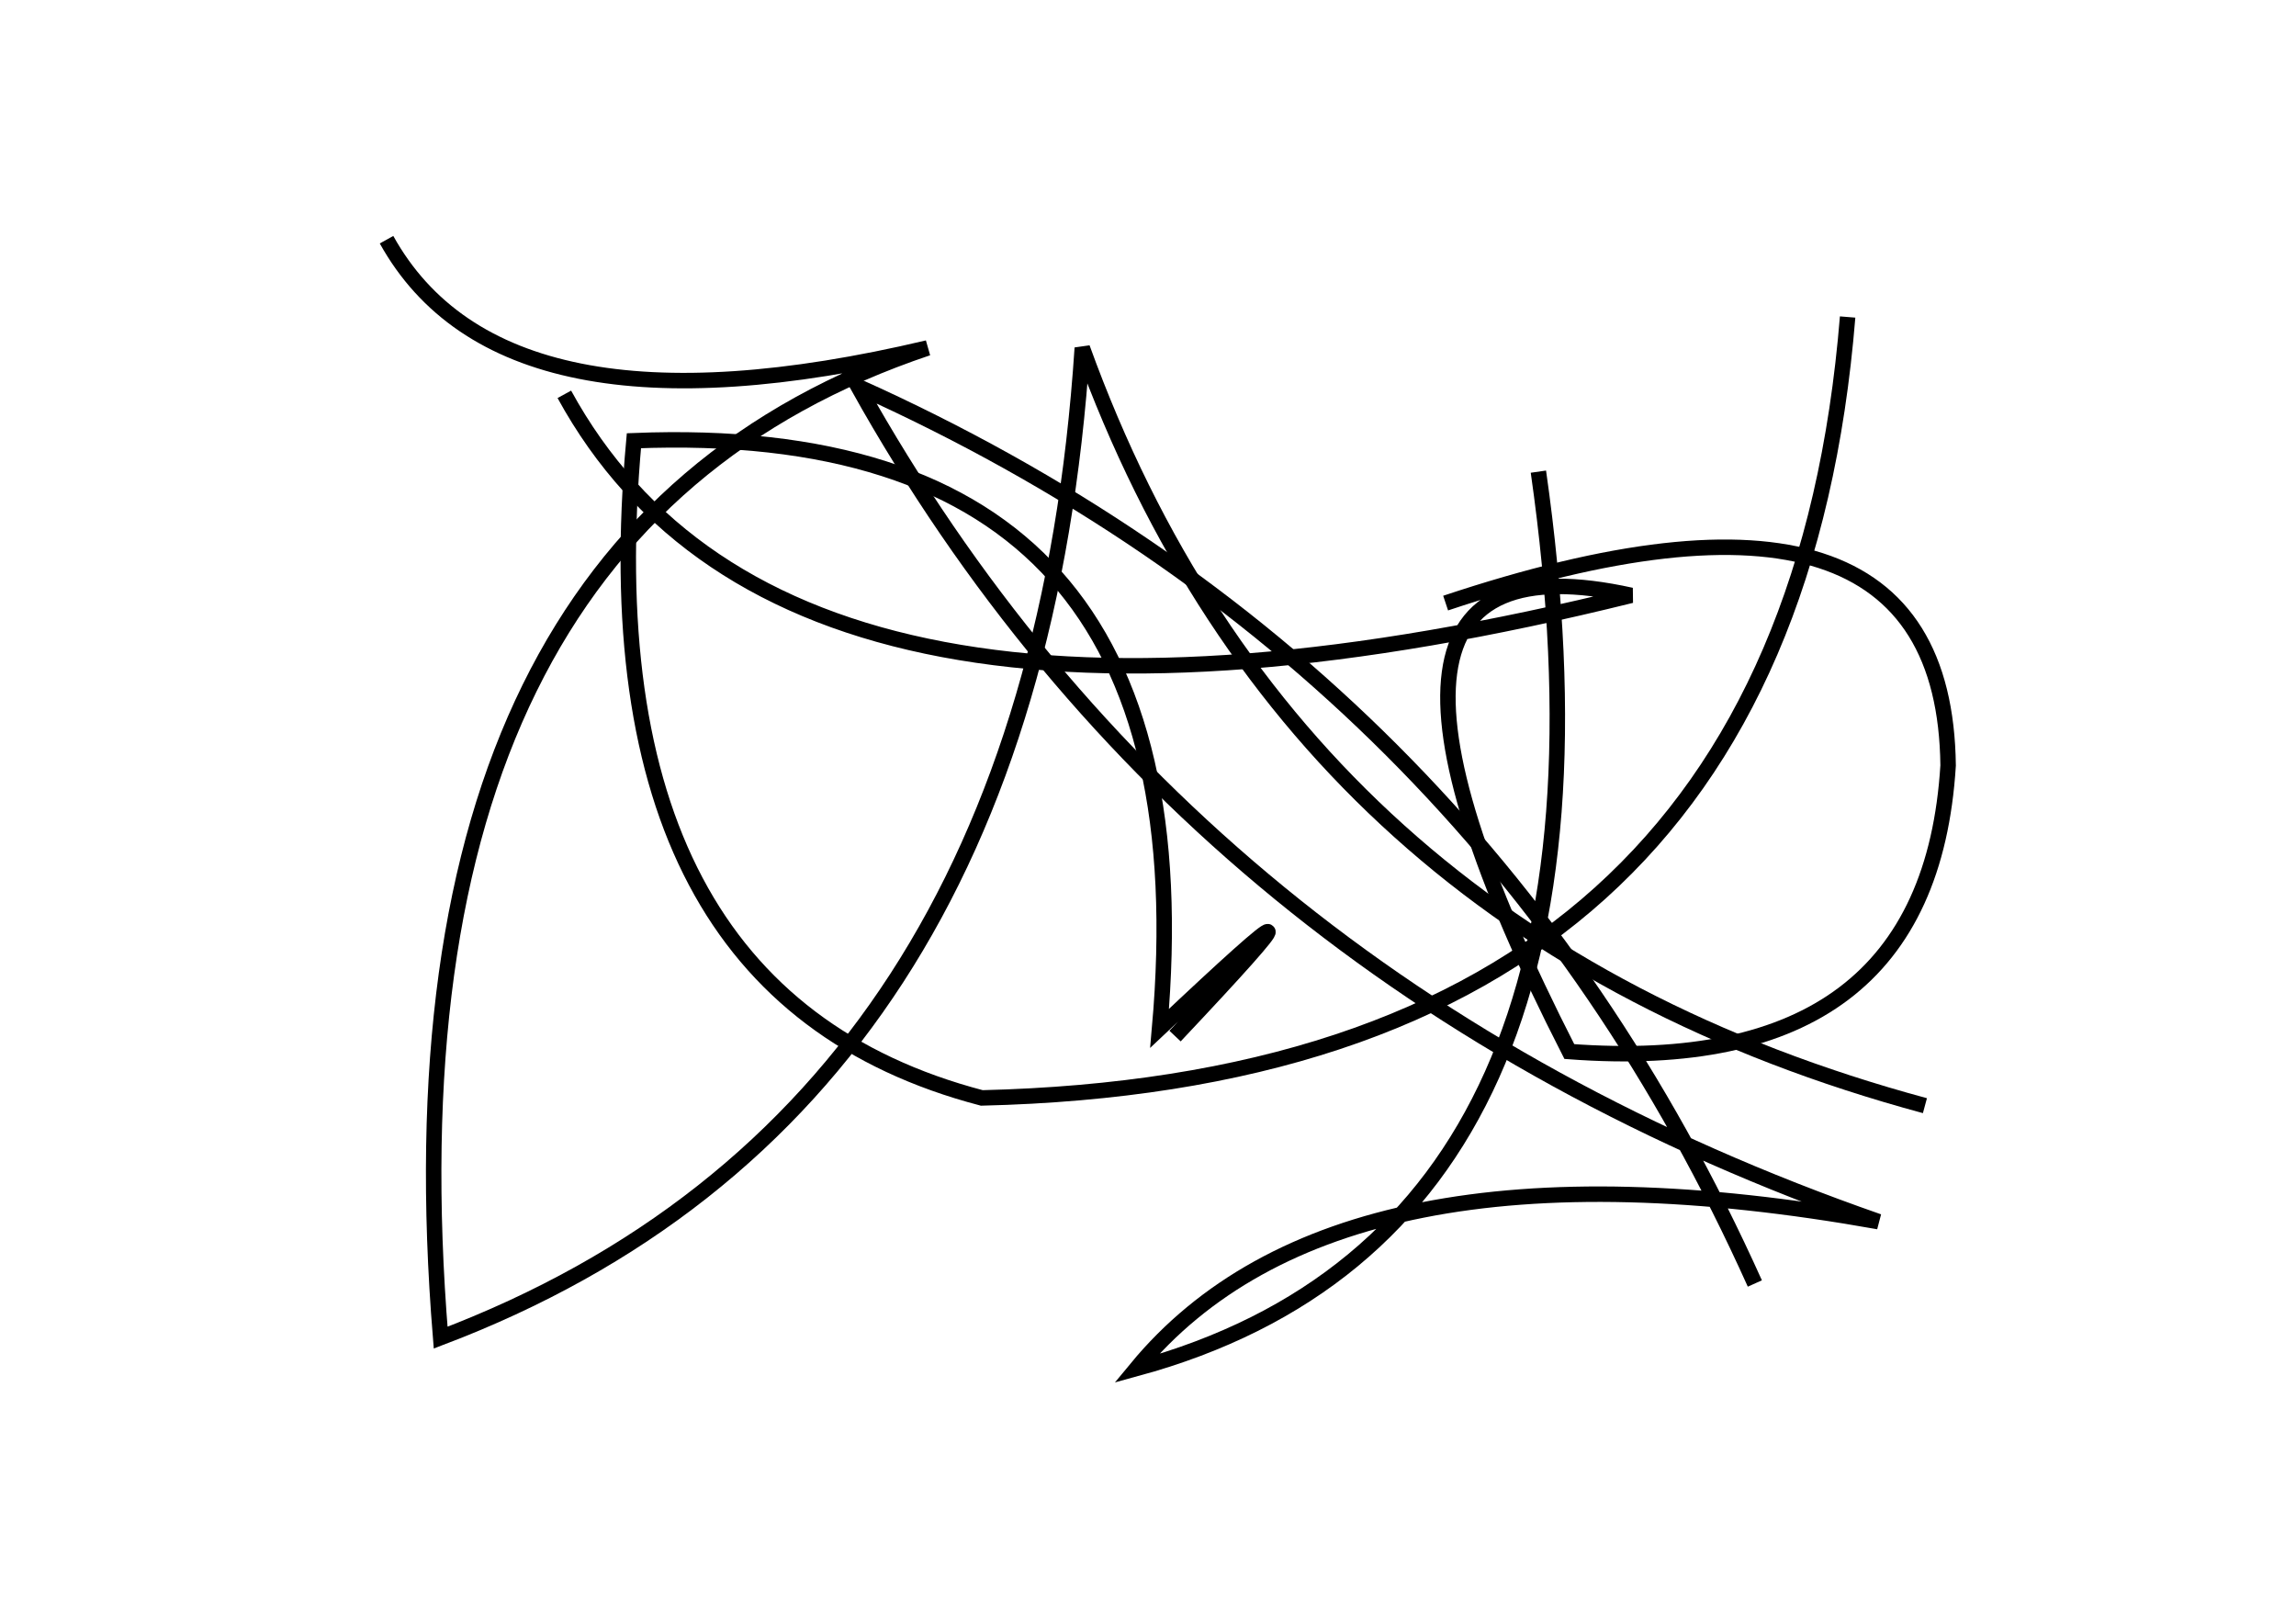 <?xml version="1.0" encoding="utf-8" ?>
<svg baseProfile="full" height="210mm" version="1.1" viewBox="0 0 297 210" width="297mm" xmlns="http://www.w3.org/2000/svg" xmlns:ev="http://www.w3.org/2001/xml-events" xmlns:xlink="http://www.w3.org/1999/xlink"><defs /><g transform="translate(43,30)"><path d="M 30,21 Q 59.0,74.0 168,47 Q 125.0,37.5 160,106 Q 206.5,109.5 209,69 Q 208.5,26.5 144,48" fill="none" stroke="black" stroke-width="2" /><path d="M 109,104 Q 134.0,77.5 107,103 Q 114.0,24.0 39,27 Q 32.5,98.5 84,112 Q 188.0,109.5 196,11" fill="none" stroke="black" stroke-width="2" /><path d="M 184,136 Q 148.0,56.0 68,20 Q 111.0,97.0 200,128 Q 130.0,115.5 104,147 Q 170.0,129.0 156,31" fill="none" stroke="black" stroke-width="2" /><path d="M 7,1 Q 22.0,28.0 77,15 Q 5.5,39.0 14,143 Q 90.5,114.0 97,15 Q 124.5,91.0 206,113" fill="none" stroke="black" stroke-width="2" /></g></svg>